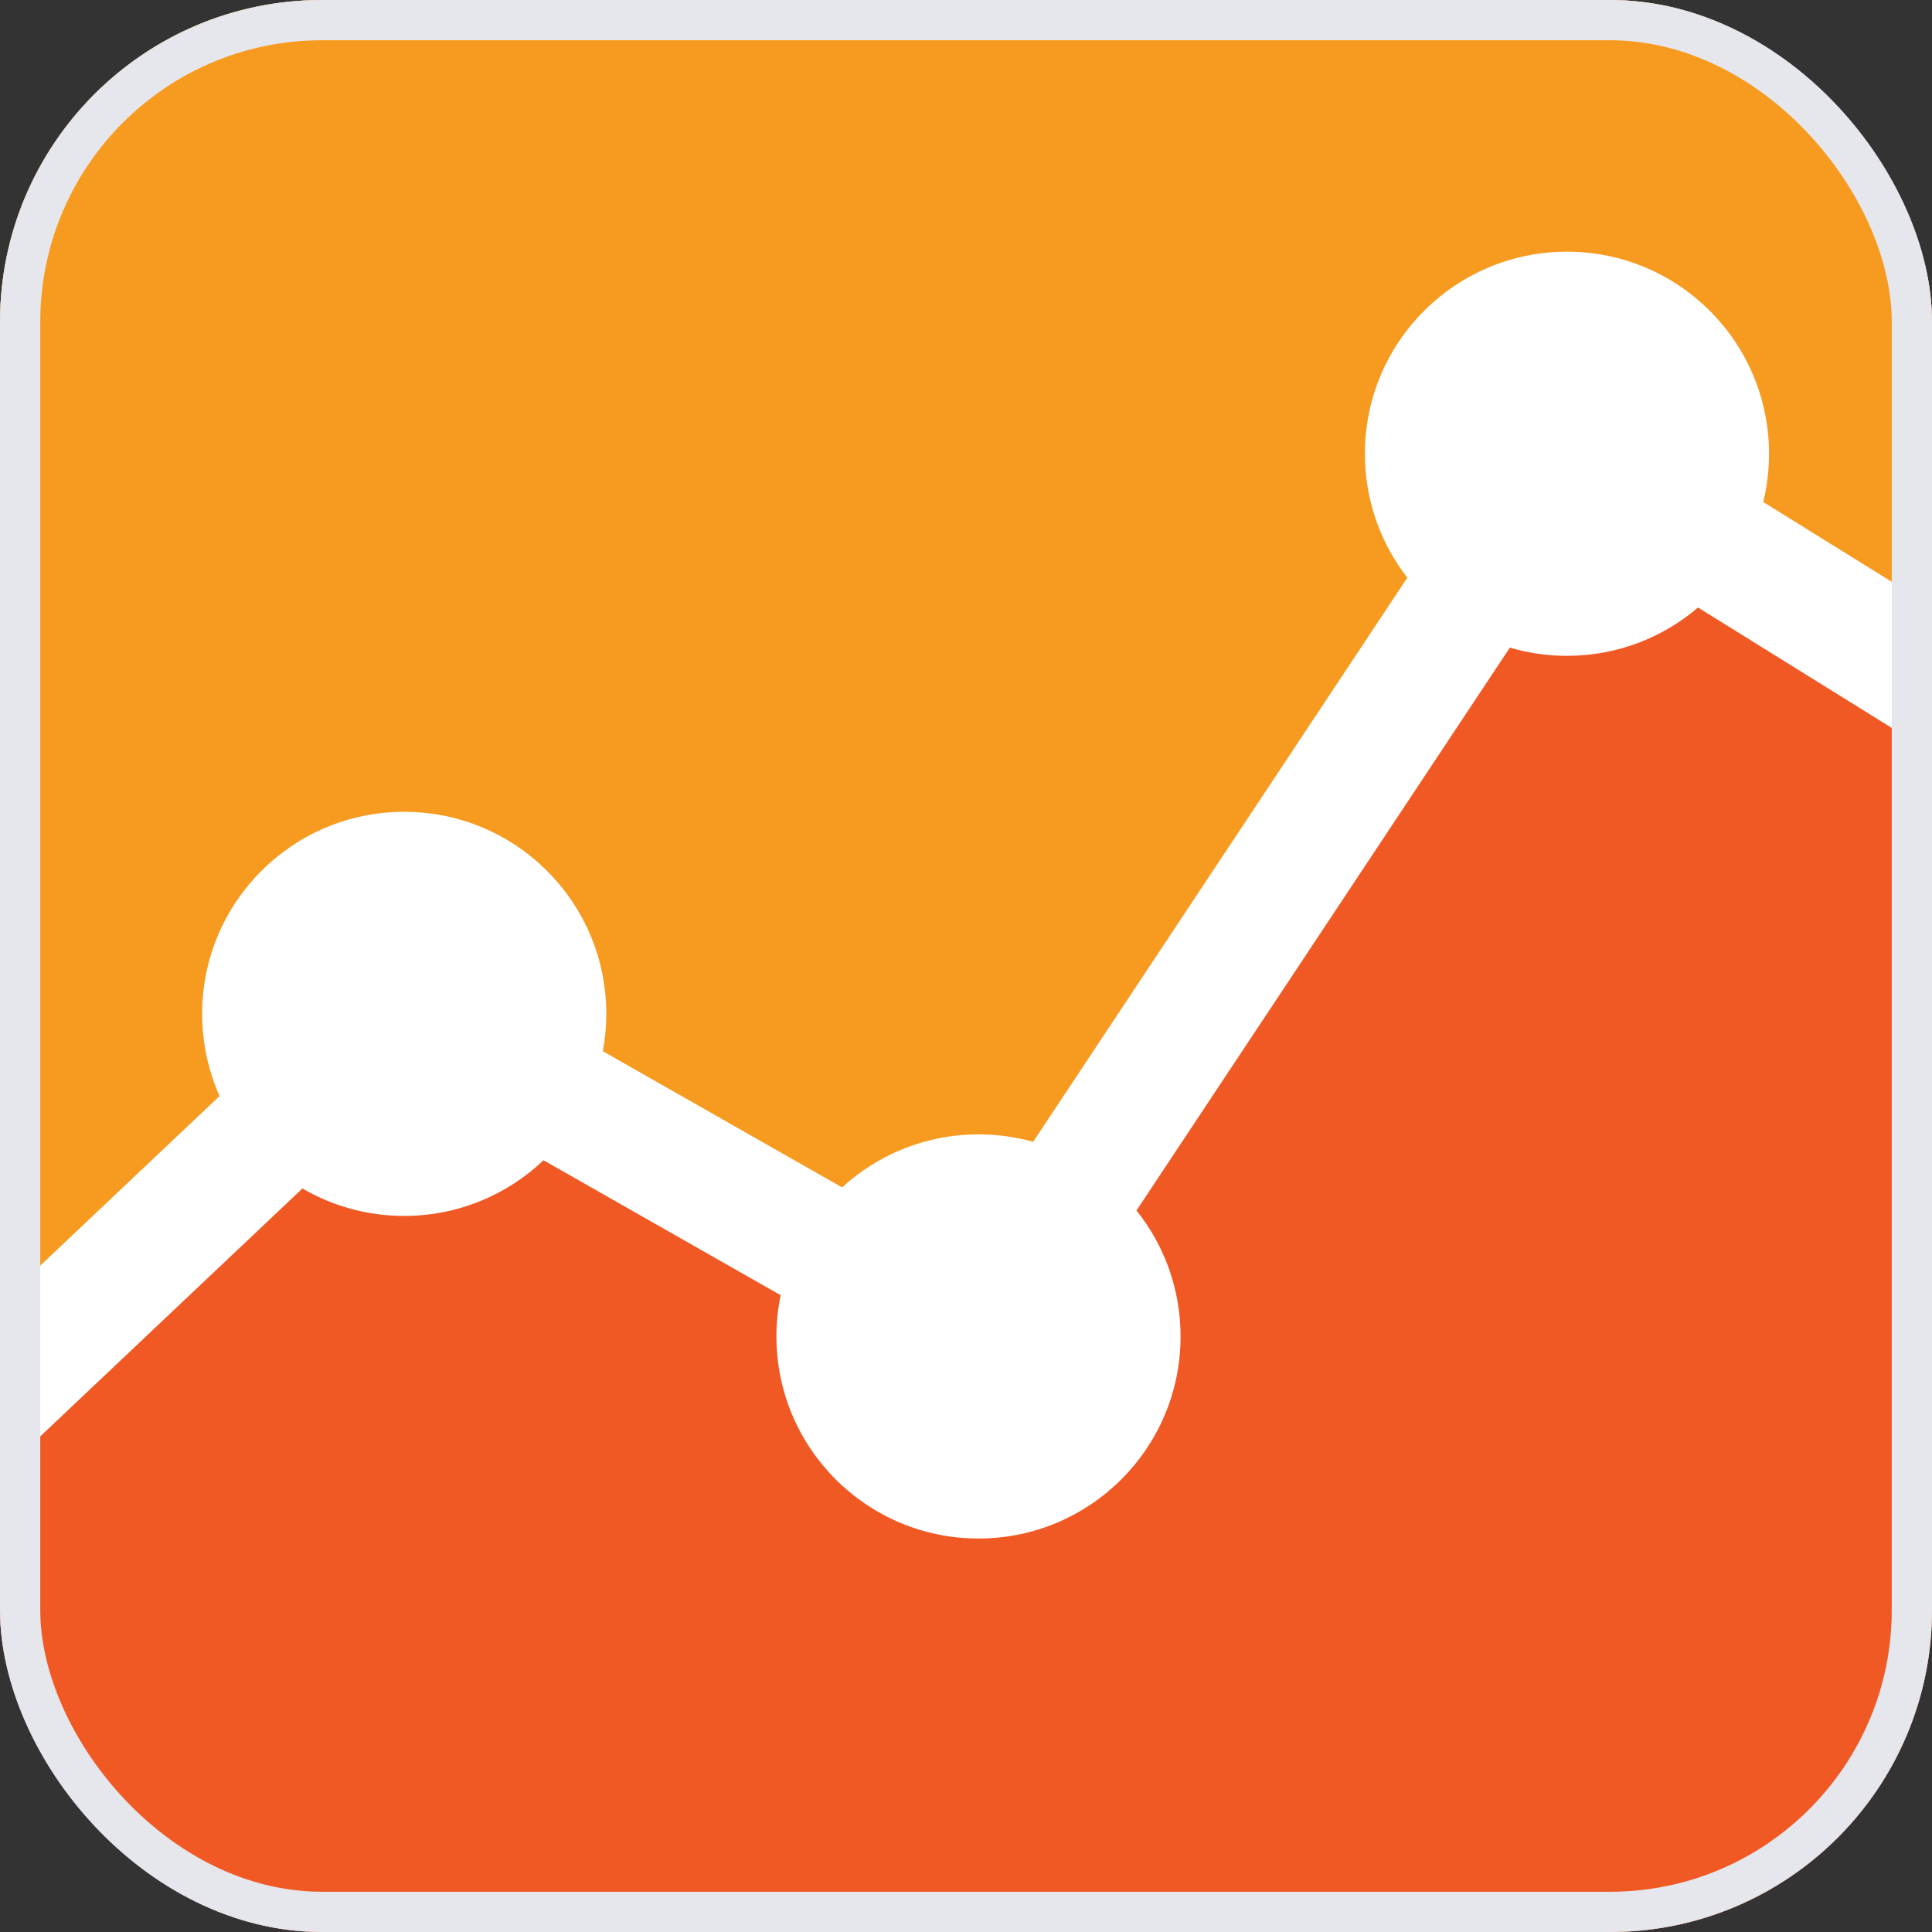 <svg width="48" height="48" viewBox="0 0 48 48" fill="none" xmlns="http://www.w3.org/2000/svg">
<rect x="0" y="0" width="48" height="48" fill="#333333" stroke="none"/>
<g clip-path="url(#clip0_4367_79086)">
<rect width="48" height="48" rx="8" fill="#EDEEF0"/>
<path fill-rule="evenodd" clip-rule="evenodd" d="M0 48V34.356L9.91 25.013L24.222 32.984L38.931 11.318L48 17.221V48H0Z" fill="#F05924"/>
<path fill-rule="evenodd" clip-rule="evenodd" d="M0 34.353L9.91 25.013L24.222 32.983L38.931 11.317L48 17.204V0H0V34.353Z" fill="#F79B20"/>
<path fill-rule="evenodd" clip-rule="evenodd" d="M0 36.632V32.389L5.455 27.231C5.177 26.608 5.022 25.916 5.022 25.189C5.022 22.416 7.27 20.169 10.042 20.169C12.815 20.169 15.063 22.416 15.063 25.189C15.063 25.506 15.033 25.816 14.977 26.117L20.921 29.501C21.814 28.683 23.004 28.183 24.31 28.183C24.781 28.183 25.236 28.248 25.668 28.369L34.965 14.352C34.304 13.502 33.91 12.434 33.91 11.273C33.91 8.501 36.158 6.253 38.931 6.253C41.703 6.253 43.951 8.501 43.951 11.273C43.951 11.686 43.901 12.088 43.807 12.472L48 15.077V18.706L42.187 15.094C41.31 15.842 40.173 16.294 38.931 16.294C38.438 16.294 37.962 16.223 37.512 16.09L28.236 30.074C28.921 30.932 29.331 32.02 29.331 33.204C29.331 35.976 27.083 38.224 24.31 38.224C21.538 38.224 19.29 35.976 19.29 33.204C19.29 32.852 19.326 32.51 19.395 32.179L13.503 28.826C12.603 29.683 11.384 30.209 10.042 30.209C9.12 30.209 8.257 29.961 7.514 29.527L0 36.632Z" fill="white"/>
</g>
<rect x="0.5" y="0.5" width="47" height="47" rx="7.5" stroke="#E6E6ED"/>
<defs>
<clipPath id="clip0_4367_79086">
<rect width="48" height="48" rx="8" fill="white"/>
</clipPath>
</defs>
</svg>
